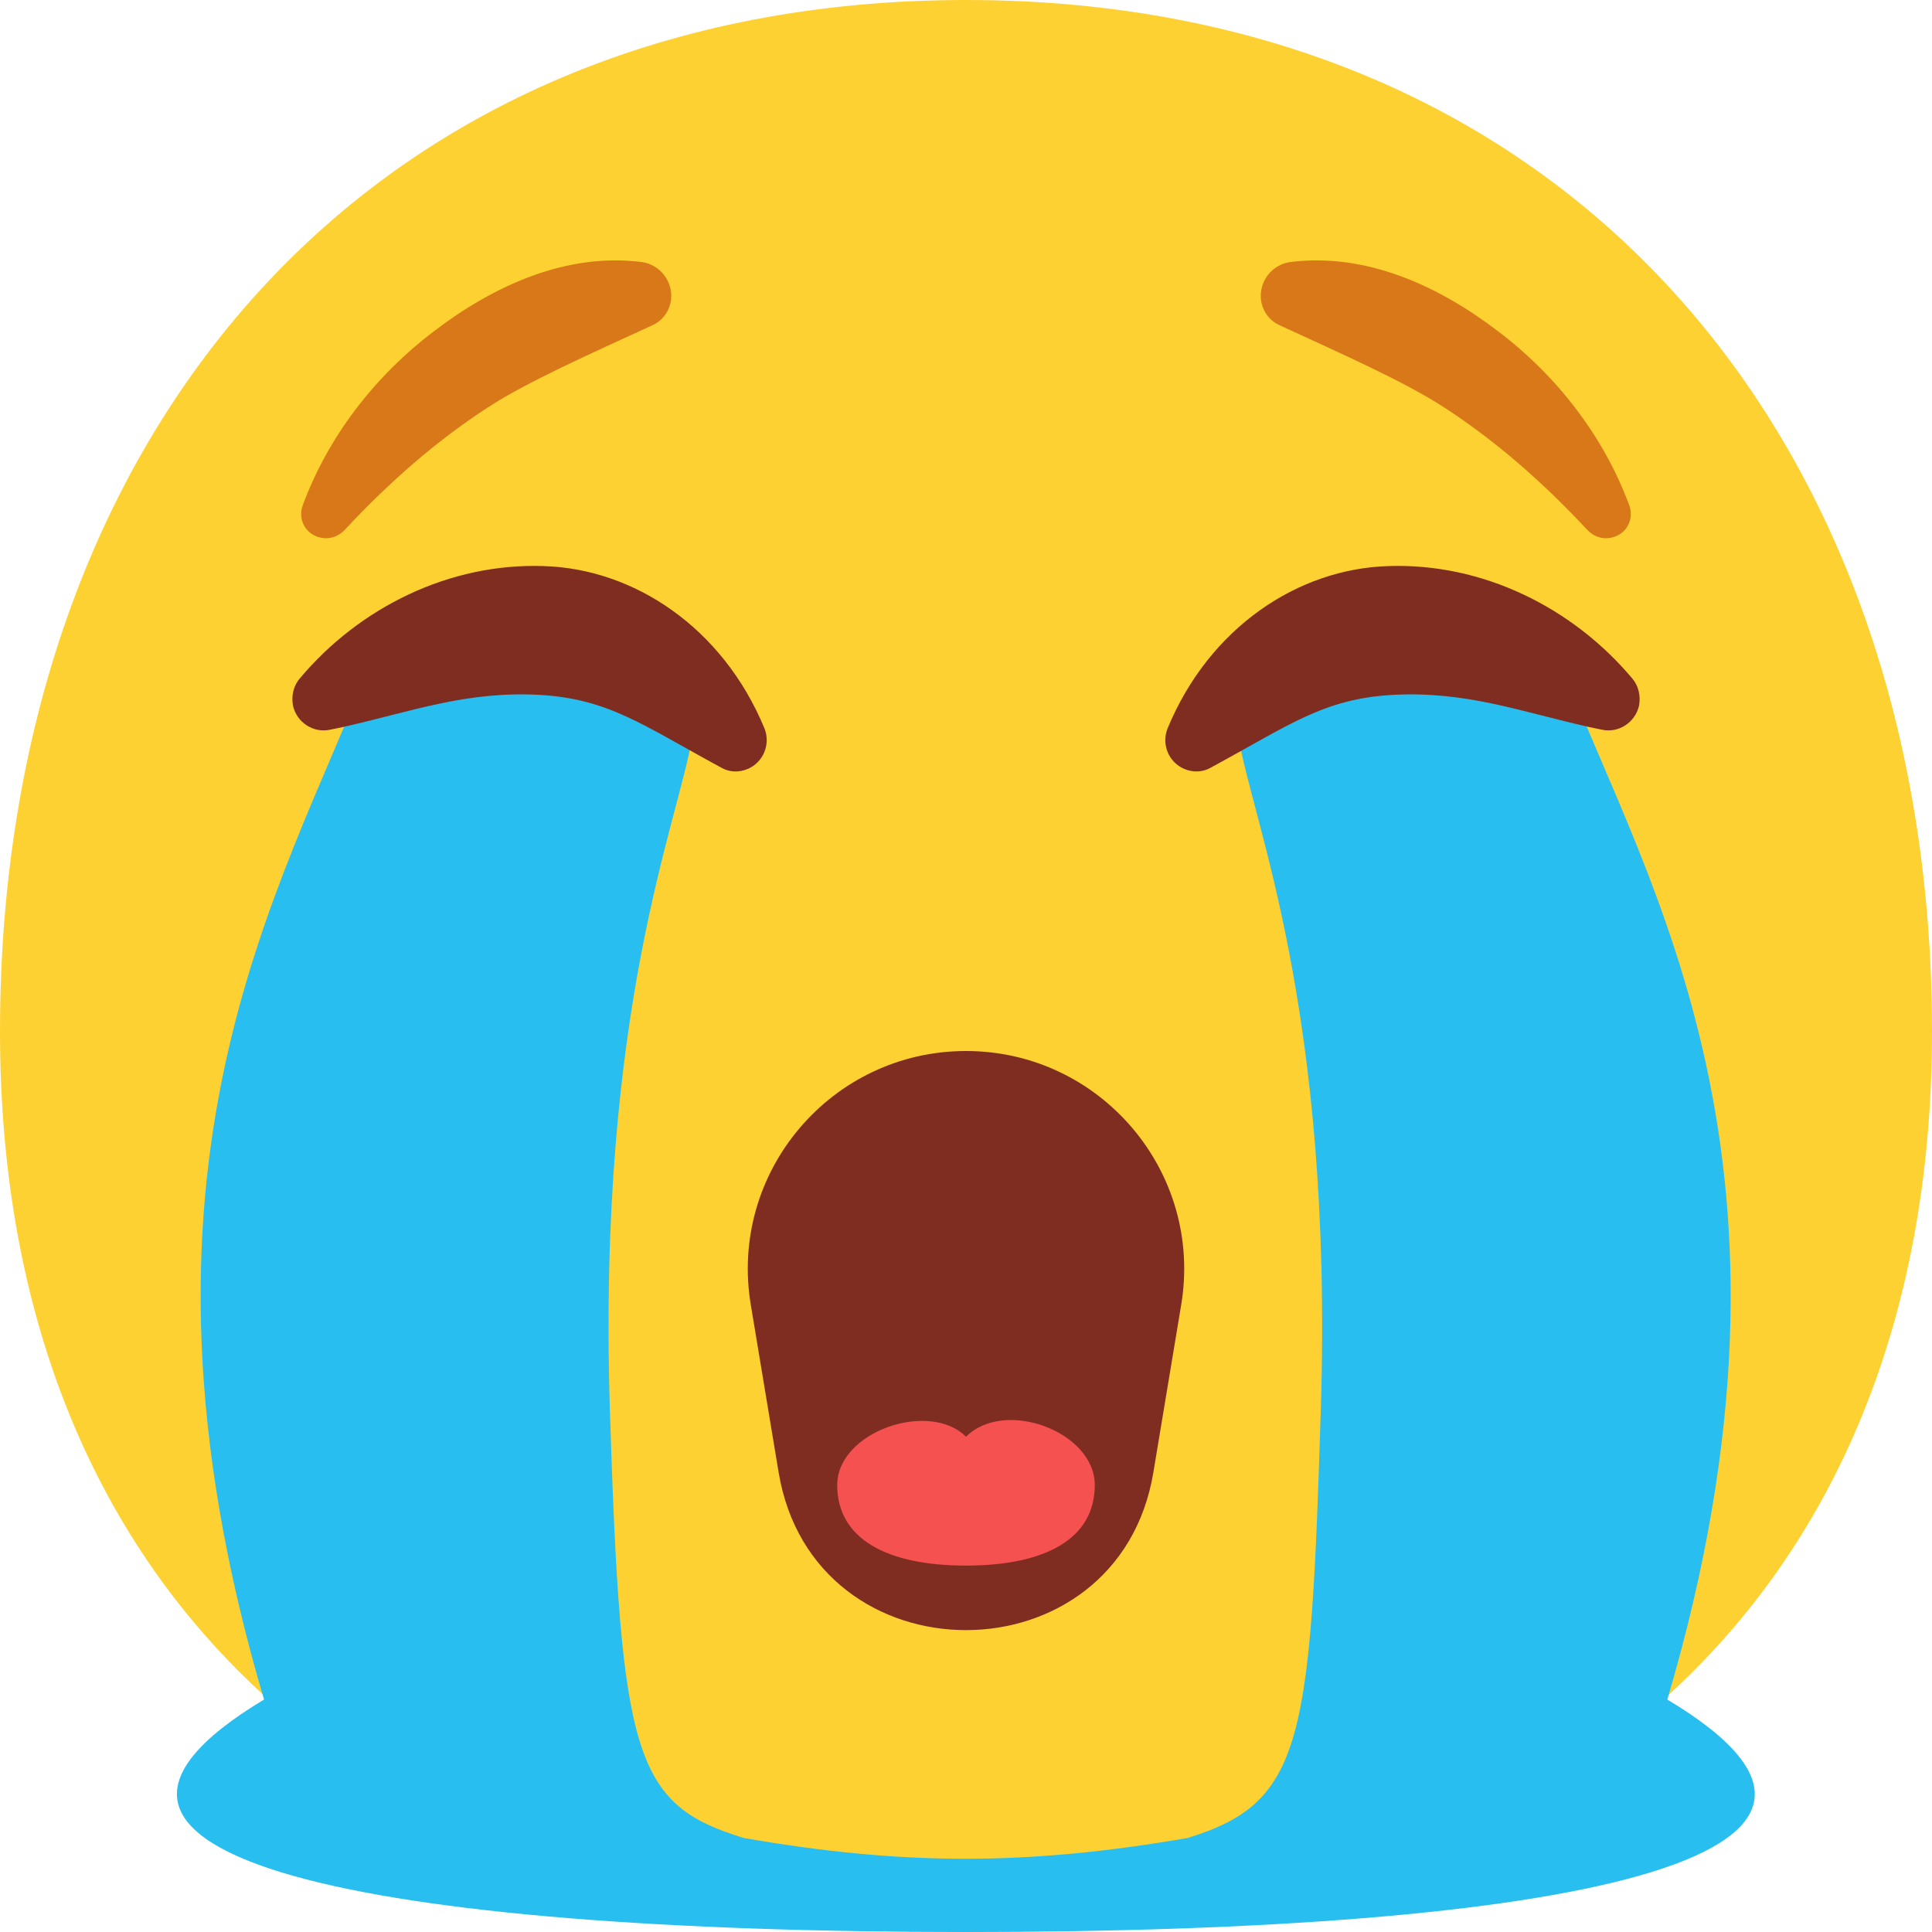 <svg width="38" height="38" viewBox="0 0 38 38" fill="none" xmlns="http://www.w3.org/2000/svg">
<path d="M38 20.292C38 31.629 30.337 38 19 38C7.663 38 0 31.629 0 20.292C0 8.525 7.245 0 19 0C30.755 0 38 8.525 38 20.292Z" fill="#FED132"/>
<path d="M32.794 33.428C35.91 22.889 32.401 17.442 30.742 13.148C19.583 13.148 26.473 11.894 25.979 27.715C25.777 34.264 25.637 35.454 23.357 36.151C20.14 36.708 17.695 36.683 14.63 36.151C12.464 35.492 12.211 34.542 11.995 27.715C11.501 11.894 18.392 13.148 7.233 13.148C5.586 17.442 2.077 22.889 5.193 33.428C-0.038 36.569 7.321 38 19 38C30.679 38 38.038 36.569 32.794 33.428Z" fill="#28BEEF"/>
<path d="M5.89 13.351C7.068 11.945 8.841 11.071 10.691 11.134C12.464 11.185 14.212 12.337 15.036 14.326C15.162 14.643 15.01 14.997 14.706 15.124C14.529 15.2 14.339 15.187 14.187 15.099C12.642 14.263 11.97 13.743 10.602 13.667C9.158 13.591 8.094 13.997 6.739 14.301L6.498 14.351C6.169 14.427 5.839 14.212 5.763 13.883C5.725 13.68 5.776 13.49 5.89 13.351Z" fill="#802D21"/>
<path d="M32.11 13.351C30.932 11.945 29.159 11.071 27.309 11.134C25.536 11.185 23.788 12.337 22.965 14.326C22.838 14.643 22.99 14.997 23.294 15.124C23.471 15.2 23.661 15.187 23.813 15.099C25.359 14.263 26.03 13.743 27.398 13.667C28.842 13.591 29.906 13.997 31.261 14.301L31.502 14.351C31.831 14.427 32.161 14.212 32.237 13.883C32.275 13.68 32.224 13.49 32.11 13.351Z" fill="#802D21"/>
<path d="M12.806 6.409C11.653 6.941 10.361 7.511 9.589 8.018C8.575 8.677 7.651 9.487 6.777 10.425C6.574 10.64 6.27 10.627 6.08 10.463C5.928 10.323 5.89 10.121 5.953 9.943C6.447 8.601 7.359 7.41 8.525 6.523C9.715 5.611 11.147 4.965 12.629 5.155C12.983 5.206 13.237 5.535 13.199 5.89C13.173 6.105 13.047 6.308 12.806 6.409Z" fill="#D97818"/>
<path d="M25.194 6.409C26.347 6.941 27.639 7.511 28.411 8.018C29.425 8.677 30.349 9.487 31.223 10.425C31.426 10.64 31.73 10.627 31.92 10.463C32.072 10.323 32.11 10.121 32.047 9.943C31.553 8.601 30.641 7.41 29.475 6.523C28.285 5.611 26.853 4.965 25.371 5.155C25.017 5.206 24.763 5.535 24.801 5.89C24.827 6.105 24.953 6.308 25.194 6.409Z" fill="#D97818"/>
<path d="M19 20.672C16.353 20.672 14.326 23.053 14.769 25.675L15.314 28.956C15.998 33.098 22.002 33.098 22.686 28.956L23.231 25.675C23.674 23.053 21.647 20.672 19 20.672Z" fill="#802D21"/>
<path d="M21.533 29.209C21.533 30.261 20.571 30.793 19 30.793C17.429 30.793 16.467 30.261 16.467 29.209C16.467 28.158 18.278 27.537 19 28.259C19.76 27.499 21.533 28.158 21.533 29.209Z" fill="#F55151"/>
</svg>
